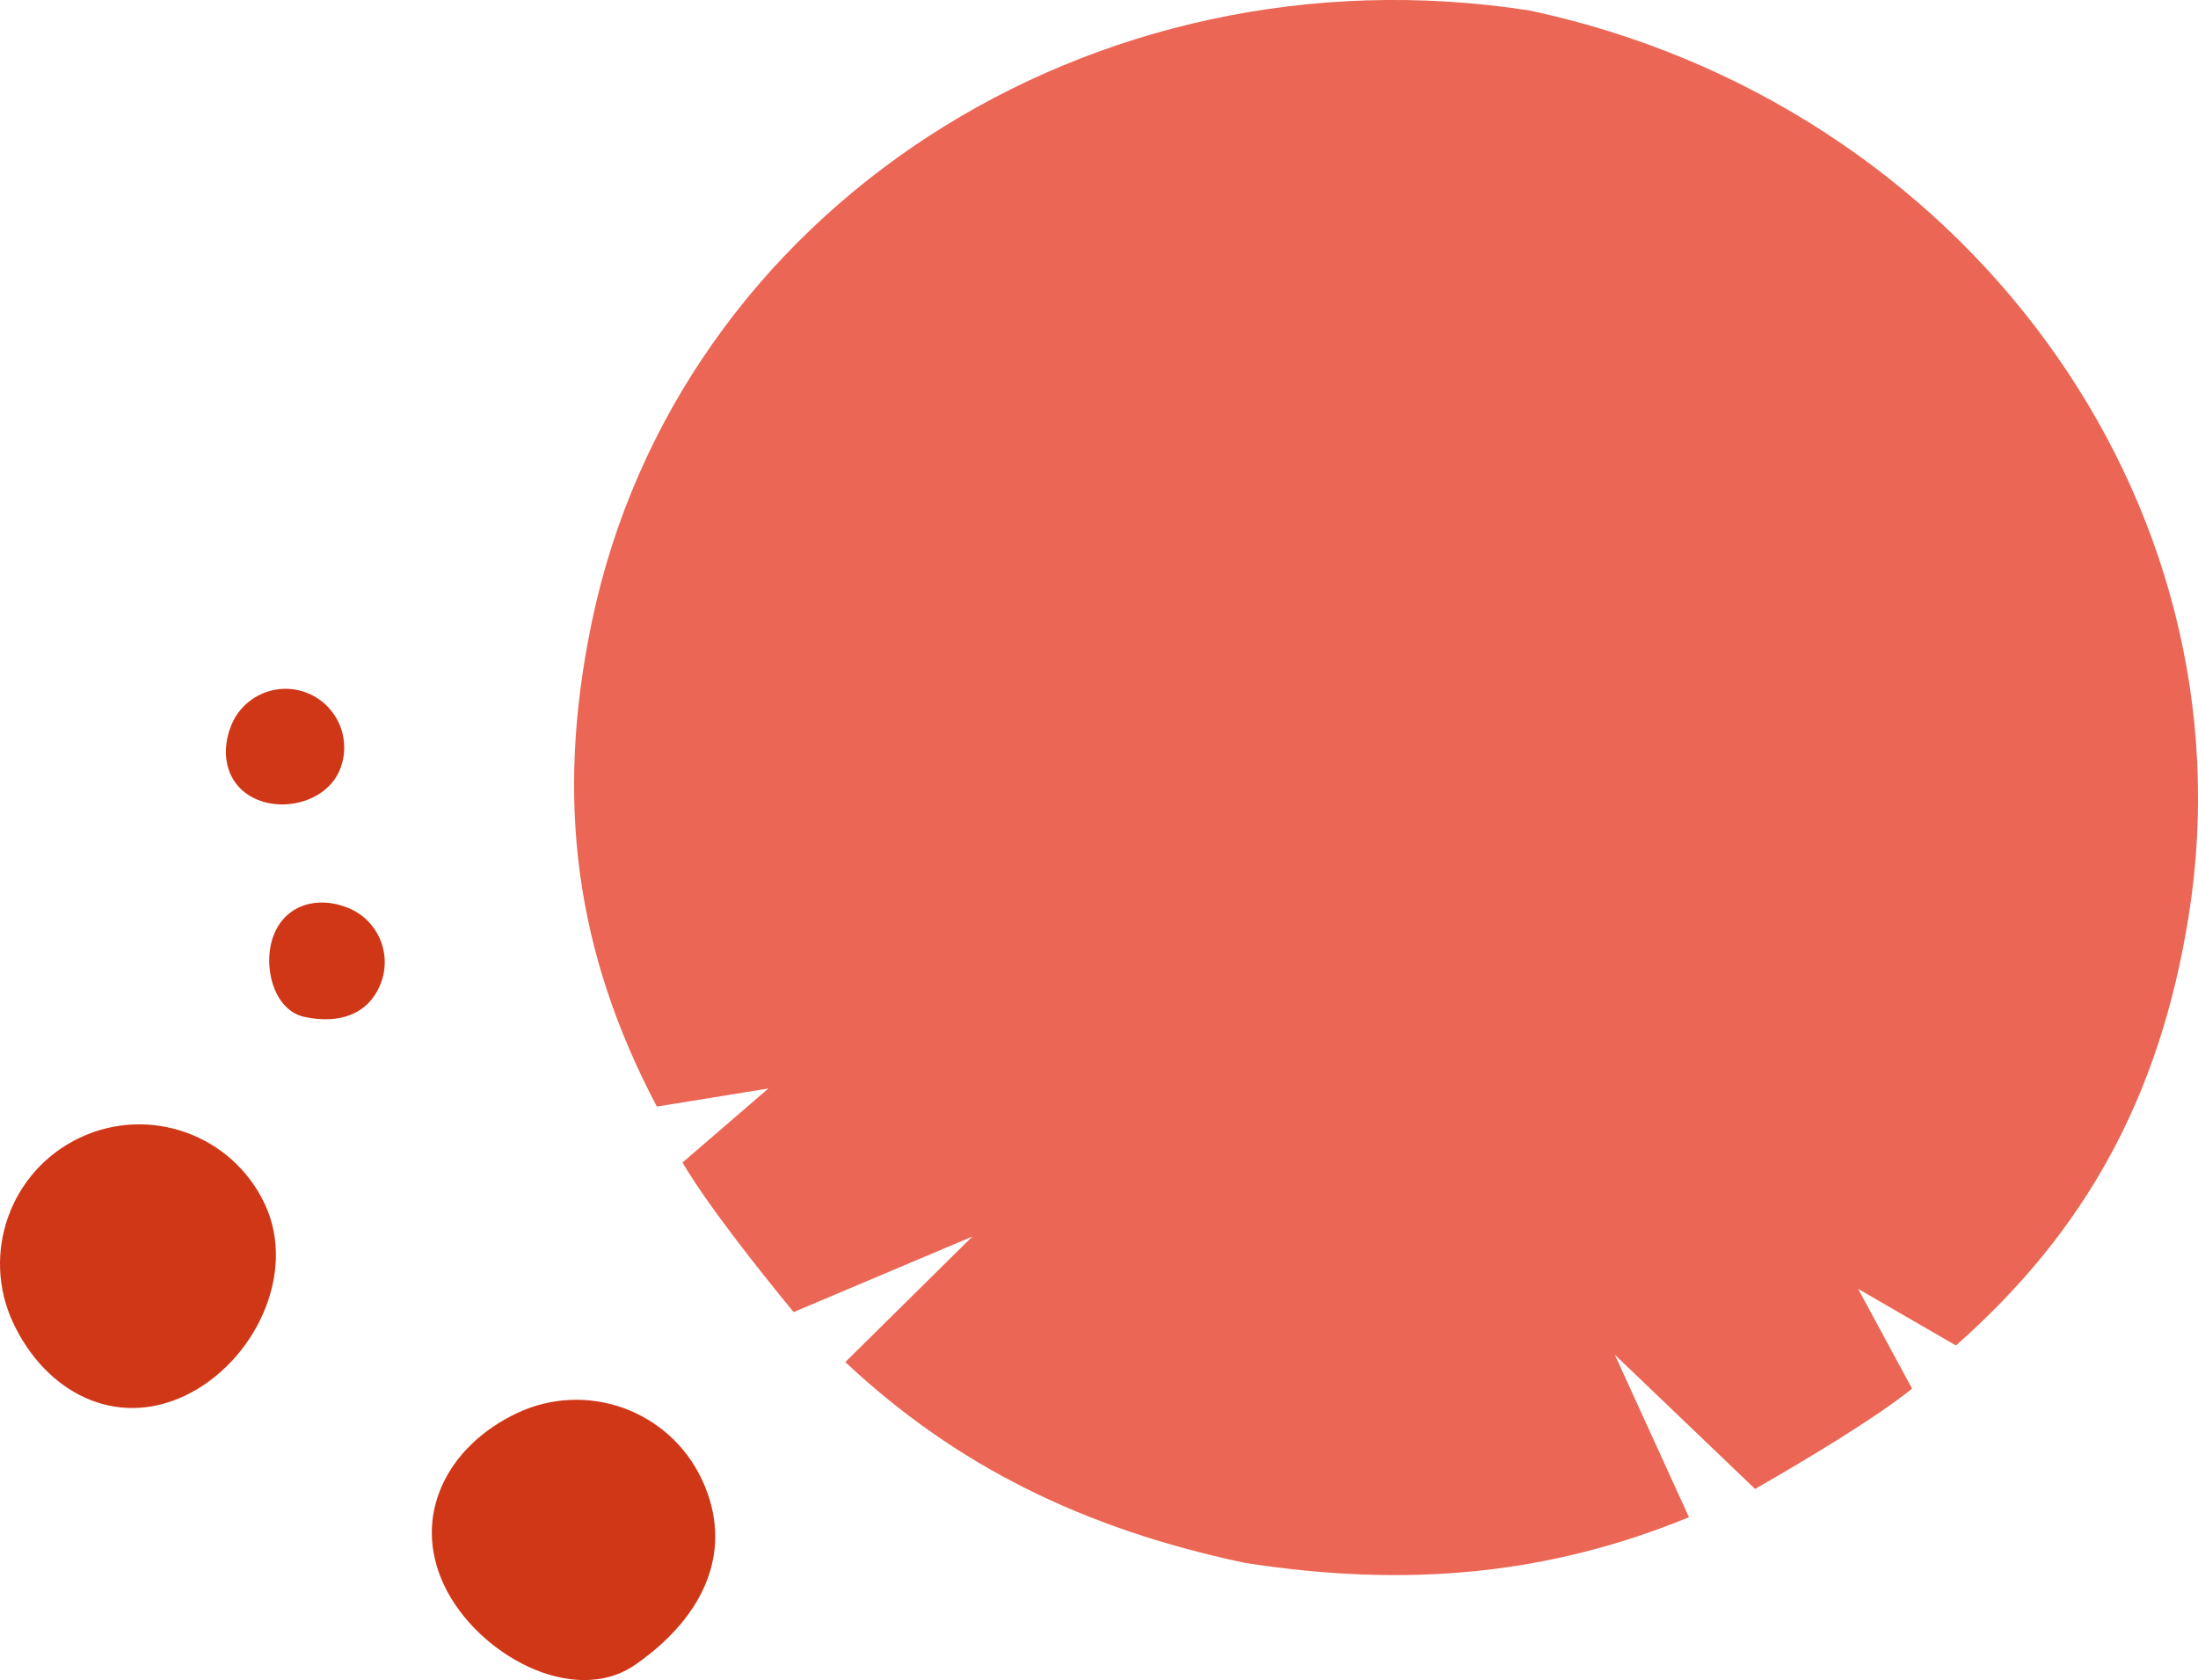 <svg width="276" height="211" viewBox="0 0 276 211" fill="none" xmlns="http://www.w3.org/2000/svg">
<g clip-path="url(#clip0_122_26750)">
<path d="M274.832 115.009C283.155 62.675 246.413 12.889 192.056 1.316C137.143 -7.192 85.112 26.272 74.306 78.143C69.634 100.593 72.328 119.726 82.481 138.964L96.486 136.69L85.701 145.988C88.71 151.126 95.002 159.108 99.653 164.773L122.096 155.286L106.145 171.049C120.023 184.064 136.017 191.962 156.271 196.258C176.737 199.449 194.487 197.753 212.08 190.53L202.768 170.123L220.381 186.981C226.737 183.338 235.459 178.115 240.099 174.387L233.323 161.857L245.602 168.964C261.911 154.58 271.223 137.659 274.832 115.009Z" fill="#EB6654"/>
<path d="M64.91 177.462C73.632 173.345 84.028 177.062 88.132 185.791C92.235 194.521 88.594 202.923 79.777 209.052C72.043 214.433 59.849 207.767 55.745 199.027C51.652 190.309 56.187 181.59 64.91 177.462Z" fill="#D03717"/>
<path d="M10.027 142.871C18.75 138.754 29.146 142.481 33.249 151.2C37.363 159.94 31.913 171.154 23.201 175.282C14.478 179.399 5.766 174.872 1.662 166.142C-2.431 157.413 1.294 147.009 10.027 142.871Z" fill="#D03717"/>
<path d="M43.676 113.998C47.464 115.503 49.295 119.8 47.78 123.58C46.265 127.371 42.624 128.655 38.205 127.697C34.312 126.855 32.881 121.158 34.396 117.367C35.901 113.587 39.899 112.471 43.676 113.998Z" fill="#D03717"/>
<path d="M38.594 87.03C42.372 88.547 44.203 92.832 42.698 96.613C41.183 100.403 36.153 101.962 32.376 100.446C28.599 98.919 27.504 94.917 29.019 91.137C30.524 87.357 34.817 85.514 38.594 87.03Z" fill="#D03717"/>
</g>
<defs>
<clipPath id="clip0_122_26750">
<rect width="276" height="211" fill="white"/>
</clipPath>
</defs>
</svg>
